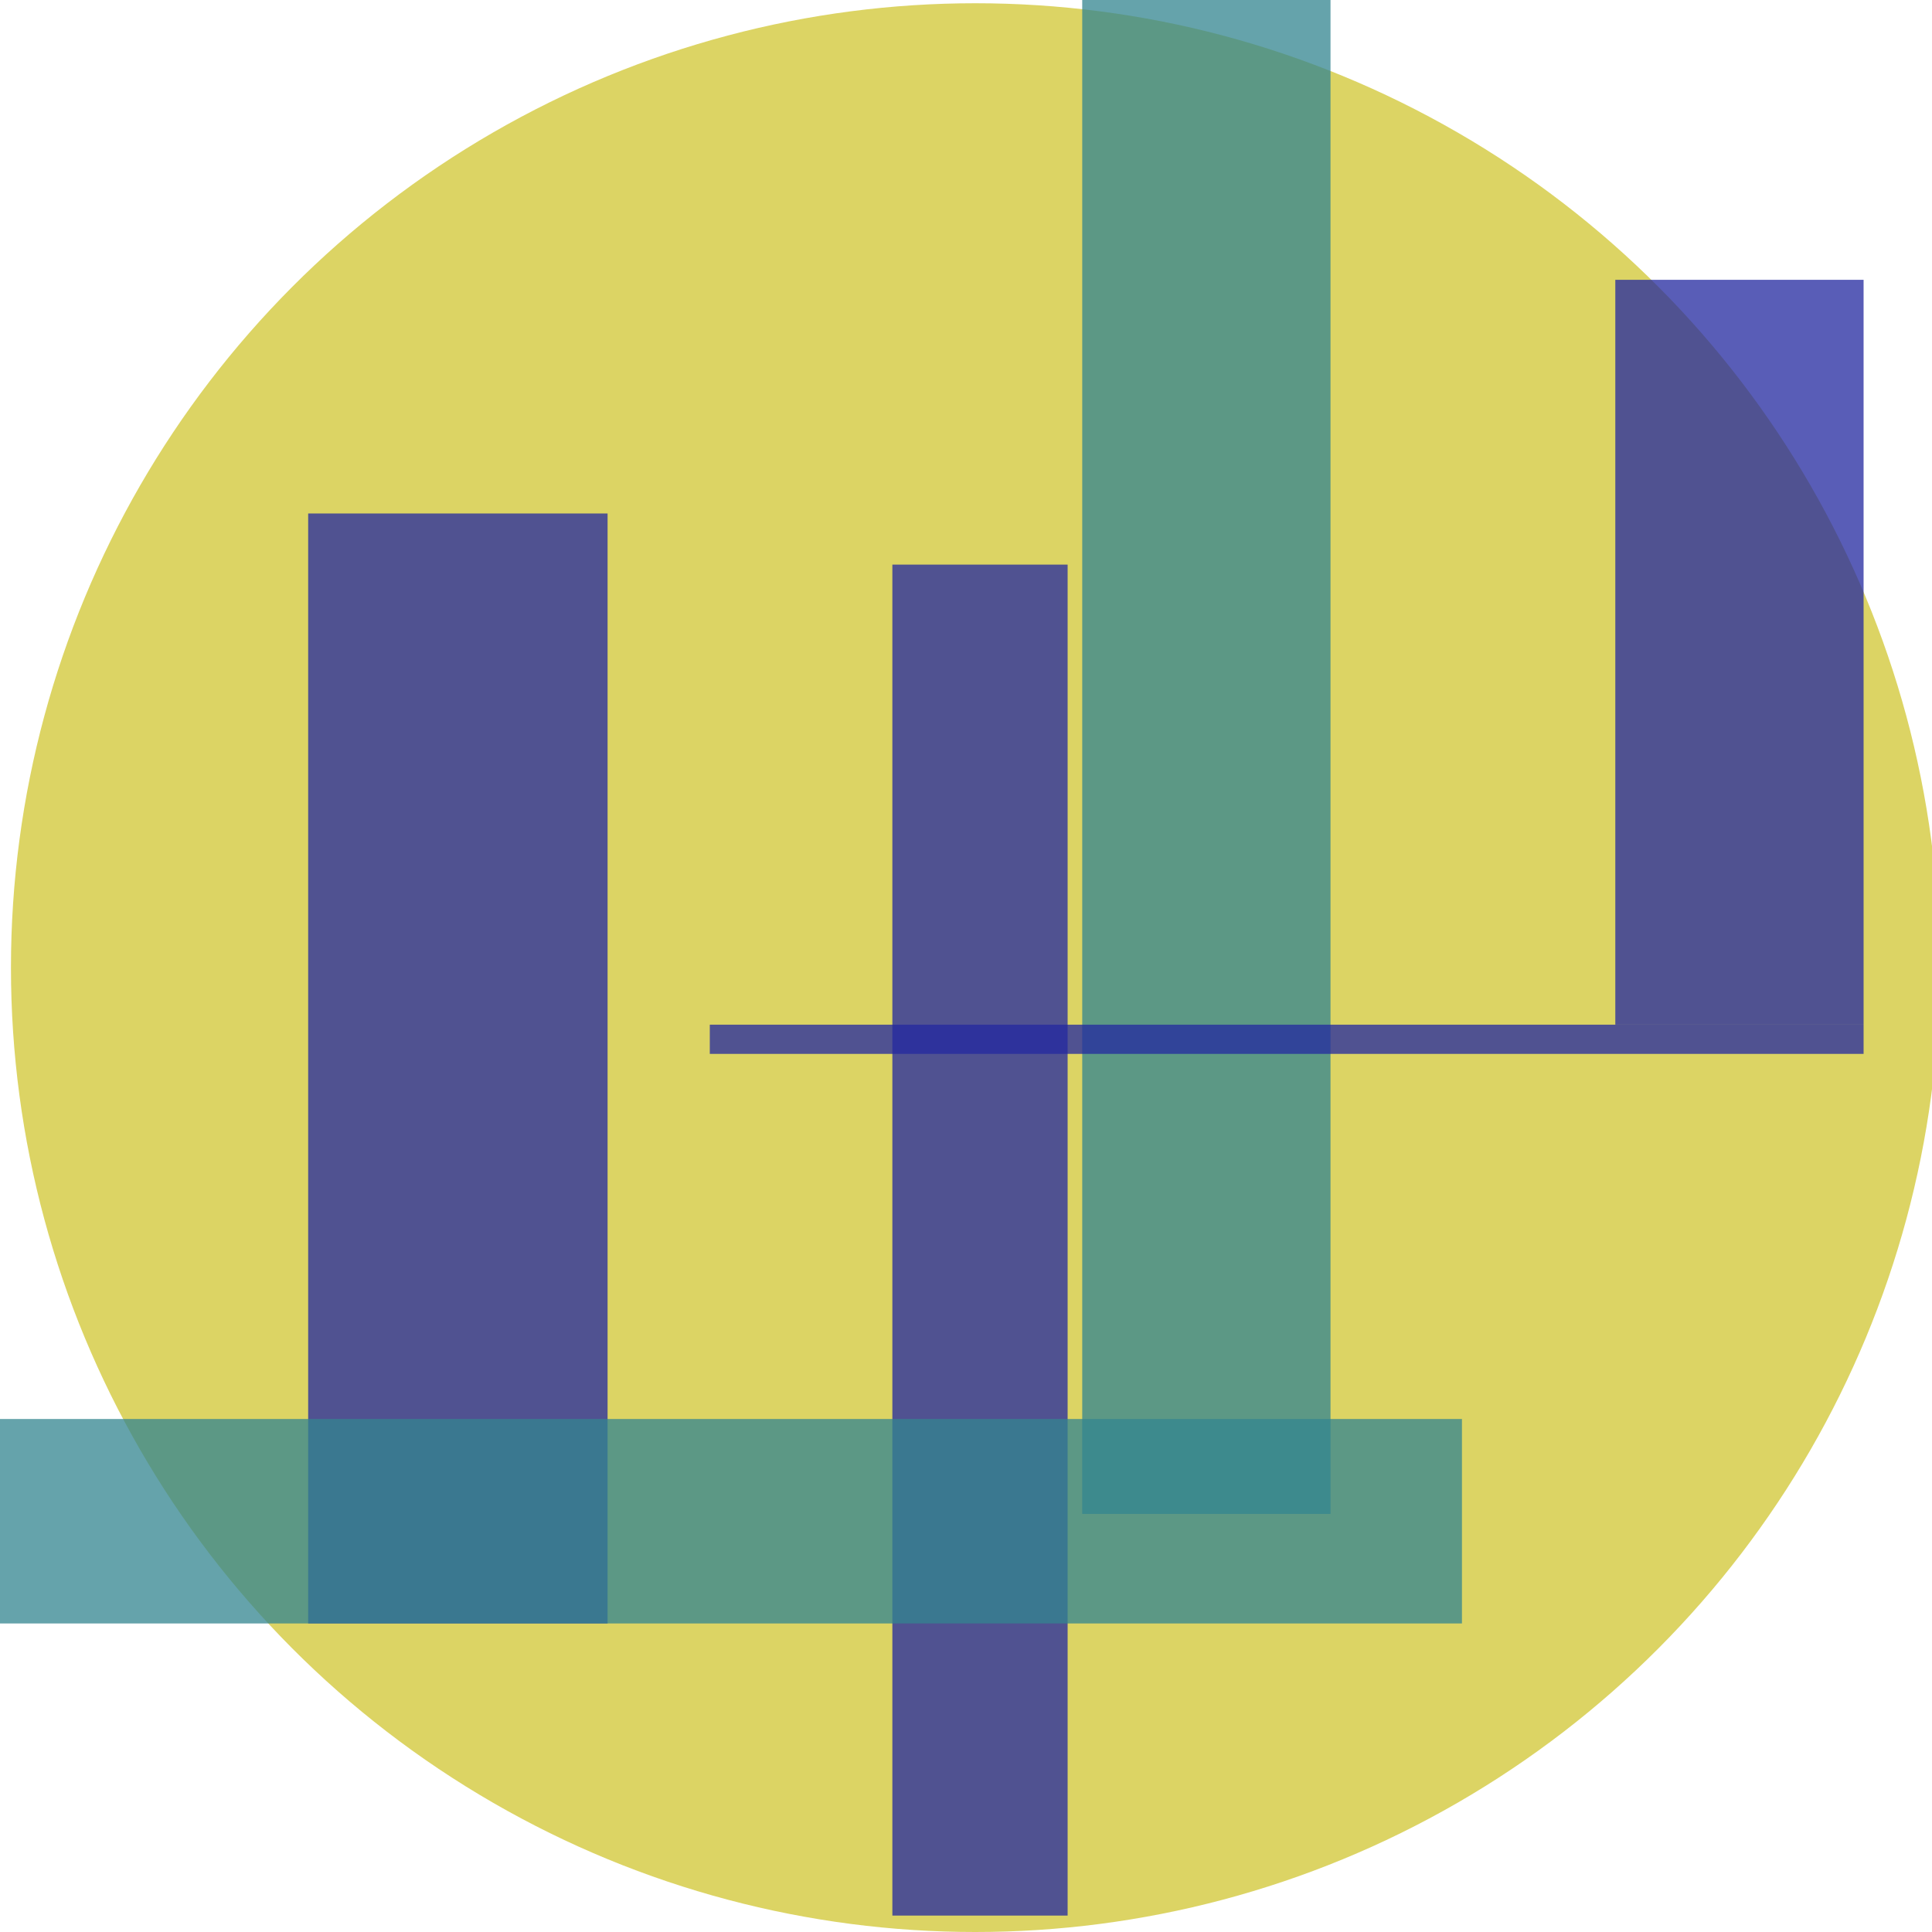 <?xml version="1.0" encoding="UTF-8" standalone="no"?>
<!-- Created with Inkscape (http://www.inkscape.org/) -->

<svg
   xmlns:dc="http://purl.org/dc/elements/1.1/"
   xmlns:cc="http://creativecommons.org/ns#"
   xmlns:rdf="http://www.w3.org/1999/02/22-rdf-syntax-ns#"
   xmlns:svg="http://www.w3.org/2000/svg"
   xmlns="http://www.w3.org/2000/svg"
   xmlns:sodipodi="http://sodipodi.sourceforge.net/DTD/sodipodi-0.dtd"
   xmlns:inkscape="http://www.inkscape.org/namespaces/inkscape"
   width="100mm"
   height="100mm"
   viewBox="0 0 100 100"
   version="1.1"
   id="svg8"
   inkscape:version="0.92.3 (2405546, 2018-03-11)"
   sodipodi:docname="second-2.svg">
  <defs
     id="defs2" />
  <sodipodi:namedview
     id="base"
     pagecolor="#ffffff"
     bordercolor="#666666"
     borderopacity="1.0"
     inkscape:pageopacity="1"
     inkscape:pageshadow="2"
     inkscape:zoom="0.7"
     inkscape:cx="206.59199"
     inkscape:cy="254.4448"
     inkscape:document-units="mm"
     inkscape:current-layer="layer1"
     showgrid="false"
     inkscape:window-width="1857"
     inkscape:window-height="1025"
     inkscape:window-x="63"
     inkscape:window-y="27"
     inkscape:window-maximized="1" />
  <g
     inkscape:label="Layer 1"
     inkscape:groupmode="layer"
     id="layer1"
     transform="translate(0,-197)">
    <circle
       style="color:#000000;clip-rule:nonzero;display:inline;overflow:visible;visibility:visible;opacity:1;isolation:auto;mix-blend-mode:normal;color-interpolation:sRGB;color-interpolation-filters:linearRGB;solid-color:#000000;solid-opacity:1;vector-effect:none;fill:#dcd464;fill-opacity:1;fill-rule:nonzero;stroke:none;stroke-width:3.176px;stroke-linecap:butt;stroke-linejoin:miter;stroke-miterlimit:4;stroke-dasharray:none;stroke-dashoffset:0;stroke-opacity:0.309;paint-order:normal;color-rendering:auto;image-rendering:auto;shape-rendering:auto;text-rendering:auto;enable-background:accumulate"
       id="path817"
       cx="50.483"
       cy="247.084"
       r="49.916" />
    <rect
       style="color:#000000;clip-rule:nonzero;display:inline;overflow:visible;visibility:visible;opacity:1;isolation:auto;mix-blend-mode:normal;color-interpolation:sRGB;color-interpolation-filters:linearRGB;solid-color:#000000;solid-opacity:1;vector-effect:none;fill:#23299f;fill-opacity:0.753;fill-rule:nonzero;stroke:none;stroke-width:0.307px;stroke-linecap:butt;stroke-linejoin:miter;stroke-miterlimit:4;stroke-dasharray:none;stroke-dashoffset:0;stroke-opacity:0.309;paint-order:normal;color-rendering:auto;image-rendering:auto;shape-rendering:auto;text-rendering:auto;enable-background:accumulate"
       id="rect818"
       width="15.497"
       height="57.452"
       x="15.951"
       y="223.578" />
    <rect
       style="color:#000000;clip-rule:nonzero;display:inline;overflow:visible;visibility:visible;opacity:1;isolation:auto;mix-blend-mode:normal;color-interpolation:sRGB;color-interpolation-filters:linearRGB;solid-color:#000000;solid-opacity:1;vector-effect:none;fill:#23299f;fill-opacity:0.753;fill-rule:nonzero;stroke:none;stroke-width:0.307px;stroke-linecap:butt;stroke-linejoin:miter;stroke-miterlimit:4;stroke-dasharray:none;stroke-dashoffset:0;stroke-opacity:0.309;paint-order:normal;color-rendering:auto;image-rendering:auto;shape-rendering:auto;text-rendering:auto;enable-background:accumulate"
       id="rect820"
       width="9.071"
       height="69.926"
       x="46.189"
       y="226.224" />
    <rect
       style="color:#000000;clip-rule:nonzero;display:inline;overflow:visible;visibility:visible;opacity:1;isolation:auto;mix-blend-mode:normal;color-interpolation:sRGB;color-interpolation-filters:linearRGB;solid-color:#000000;solid-opacity:1;vector-effect:none;fill:#33858f;fill-opacity:0.753;fill-rule:nonzero;stroke:none;stroke-width:0.307px;stroke-linecap:butt;stroke-linejoin:miter;stroke-miterlimit:4;stroke-dasharray:none;stroke-dashoffset:0;stroke-opacity:0.309;paint-order:normal;color-rendering:auto;image-rendering:auto;shape-rendering:auto;text-rendering:auto;enable-background:accumulate"
       id="rect822"
       width="12.851"
       height="87.69"
       x="56.016"
       y="187.671" />
    <rect
       style="color:#000000;clip-rule:nonzero;display:inline;overflow:visible;visibility:visible;opacity:1;isolation:auto;mix-blend-mode:normal;color-interpolation:sRGB;color-interpolation-filters:linearRGB;solid-color:#000000;solid-opacity:1;vector-effect:none;fill:#23299f;fill-opacity:0.753;fill-rule:nonzero;stroke:none;stroke-width:0.307px;stroke-linecap:butt;stroke-linejoin:miter;stroke-miterlimit:4;stroke-dasharray:none;stroke-dashoffset:0;stroke-opacity:0.309;paint-order:normal;color-rendering:auto;image-rendering:auto;shape-rendering:auto;text-rendering:auto;enable-background:accumulate"
       id="rect824"
       width="12.851"
       height="38.554"
       x="83.608"
       y="211.483" />
    <rect
       style="color:#000000;clip-rule:nonzero;display:inline;overflow:visible;visibility:visible;opacity:1;isolation:auto;mix-blend-mode:normal;color-interpolation:sRGB;color-interpolation-filters:linearRGB;solid-color:#000000;solid-opacity:1;vector-effect:none;fill:#23299f;fill-opacity:0.753;fill-rule:nonzero;stroke:none;stroke-width:0.307px;stroke-linecap:butt;stroke-linejoin:miter;stroke-miterlimit:4;stroke-dasharray:none;stroke-dashoffset:0;stroke-opacity:0.309;paint-order:normal;color-rendering:auto;image-rendering:auto;shape-rendering:auto;text-rendering:auto;enable-background:accumulate"
       id="rect826"
       width="59.72"
       height="1.512"
       x="36.739"
       y="250.037" />
    <rect
       style="color:#000000;clip-rule:nonzero;display:inline;overflow:visible;visibility:visible;opacity:1;isolation:auto;mix-blend-mode:normal;color-interpolation:sRGB;color-interpolation-filters:linearRGB;solid-color:#000000;solid-opacity:1;vector-effect:none;fill:#33858f;fill-opacity:0.753;fill-rule:nonzero;stroke:none;stroke-width:0.307px;stroke-linecap:butt;stroke-linejoin:miter;stroke-miterlimit:4;stroke-dasharray:none;stroke-dashoffset:0;stroke-opacity:0.309;paint-order:normal;color-rendering:auto;image-rendering:auto;shape-rendering:auto;text-rendering:auto;enable-background:accumulate"
       id="rect828"
       width="97.896"
       height="10.583"
       x="-22.225"
       y="270.447" />
  </g>
</svg>
